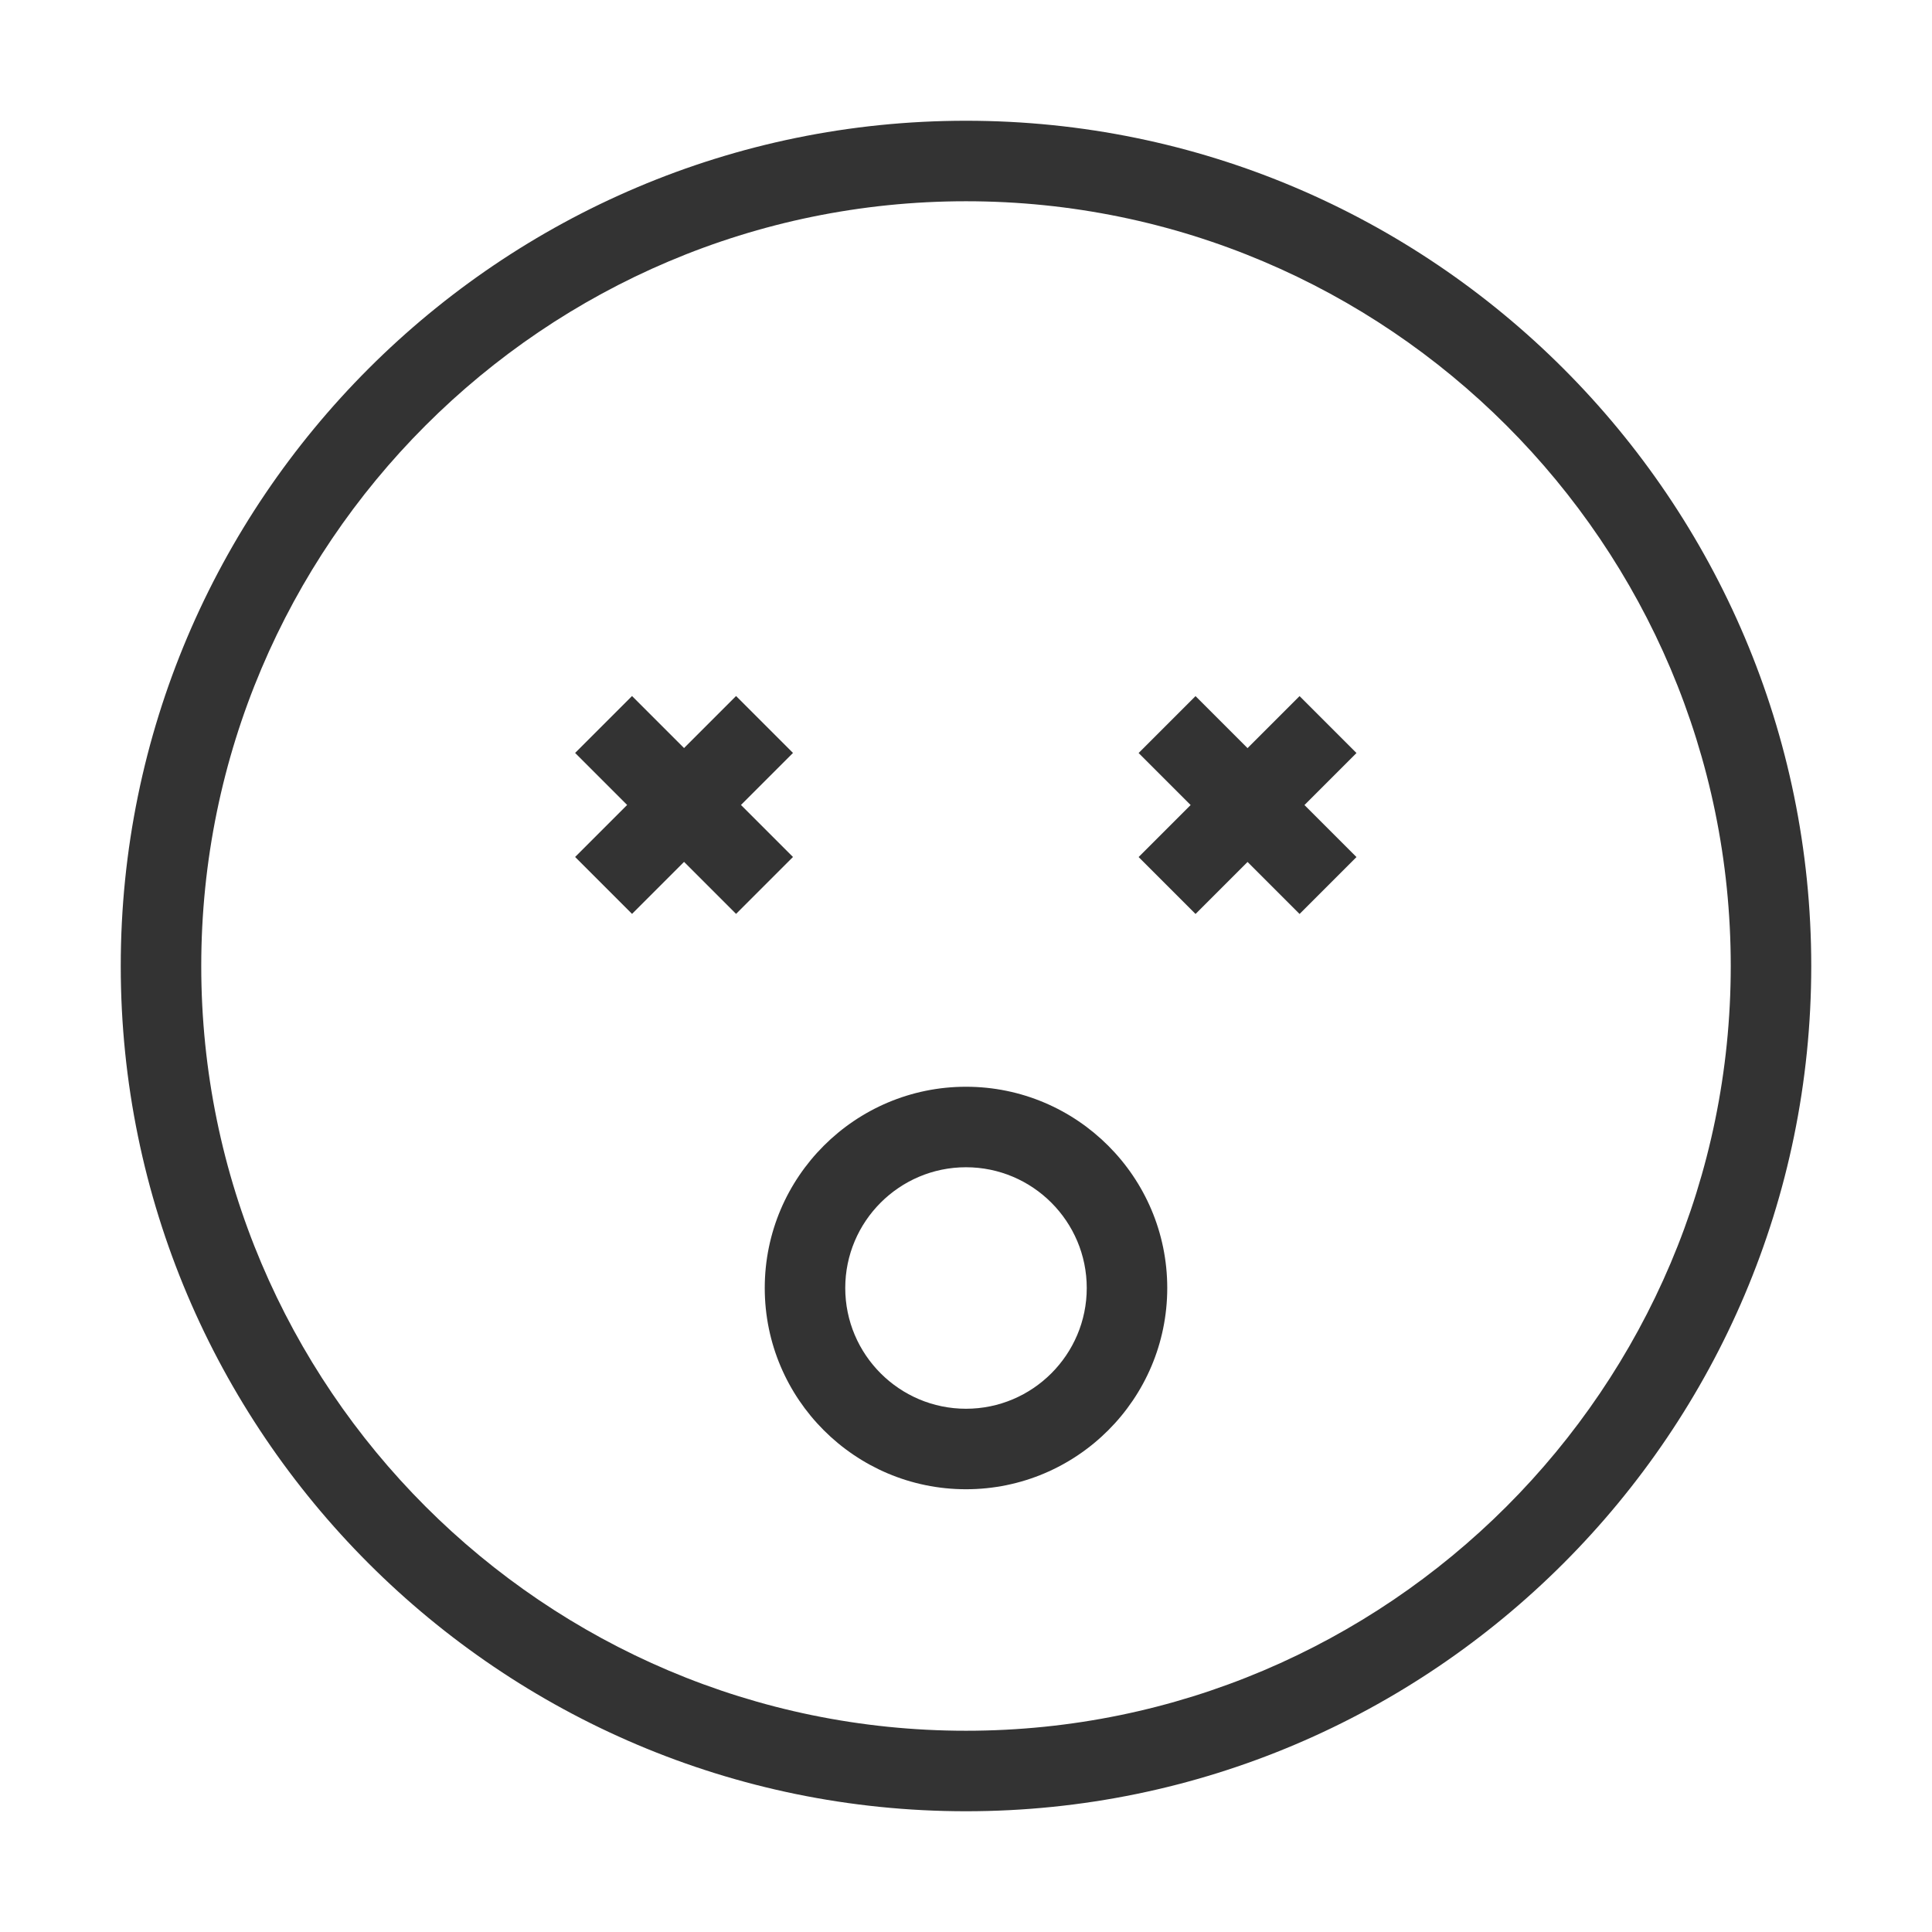 <?xml version="1.0" encoding="iso-8859-1"?>
<svg version="1.1" id="&#x56FE;&#x5C42;_1" xmlns="http://www.w3.org/2000/svg" xmlns:xlink="http://www.w3.org/1999/xlink" x="0px"
	 y="0px" viewBox="0 0 24 24" style="enable-background:new 0 0 24 24;" xml:space="preserve">
<path style="fill:#333333;" d="M12,22.5C6.21,22.5,1.5,17.79,1.5,12C1.5,6.21,6.21,1.5,12,1.5c5.79,0,10.5,4.71,10.5,10.5
	C22.5,17.79,17.79,22.5,12,22.5z M12,2.5c-5.238,0-9.5,4.262-9.5,9.5s4.262,9.5,9.5,9.5s9.5-4.262,9.5-9.5S17.238,2.5,12,2.5z"/>
<rect x="7.086" y="9.5" transform="matrix(0.707 -0.707 0.707 0.707 -4.582 8.939)" style="fill:#333333;" width="2.828" height="1"/>
<rect x="8" y="8.586" transform="matrix(0.707 -0.707 0.707 0.707 -4.582 8.939)" style="fill:#333333;" width="1" height="2.828"/>
<rect x="14.086" y="9.5" transform="matrix(0.707 -0.707 0.707 0.707 -2.531 13.889)" style="fill:#333333;" width="2.828" height="1"/>
<rect x="15" y="8.586" transform="matrix(0.707 -0.707 0.707 0.707 -2.531 13.889)" style="fill:#333333;" width="1" height="2.828"/>
<path style="fill:#333333;" d="M12,18.5c-1.378,0-2.5-1.121-2.5-2.5s1.122-2.5,2.5-2.5c1.379,0,2.5,1.121,2.5,2.5
	S13.379,18.5,12,18.5z M12,14.5c-0.827,0-1.5,0.673-1.5,1.5s0.673,1.5,1.5,1.5s1.5-0.673,1.5-1.5S12.827,14.5,12,14.5z"/>
</svg>






